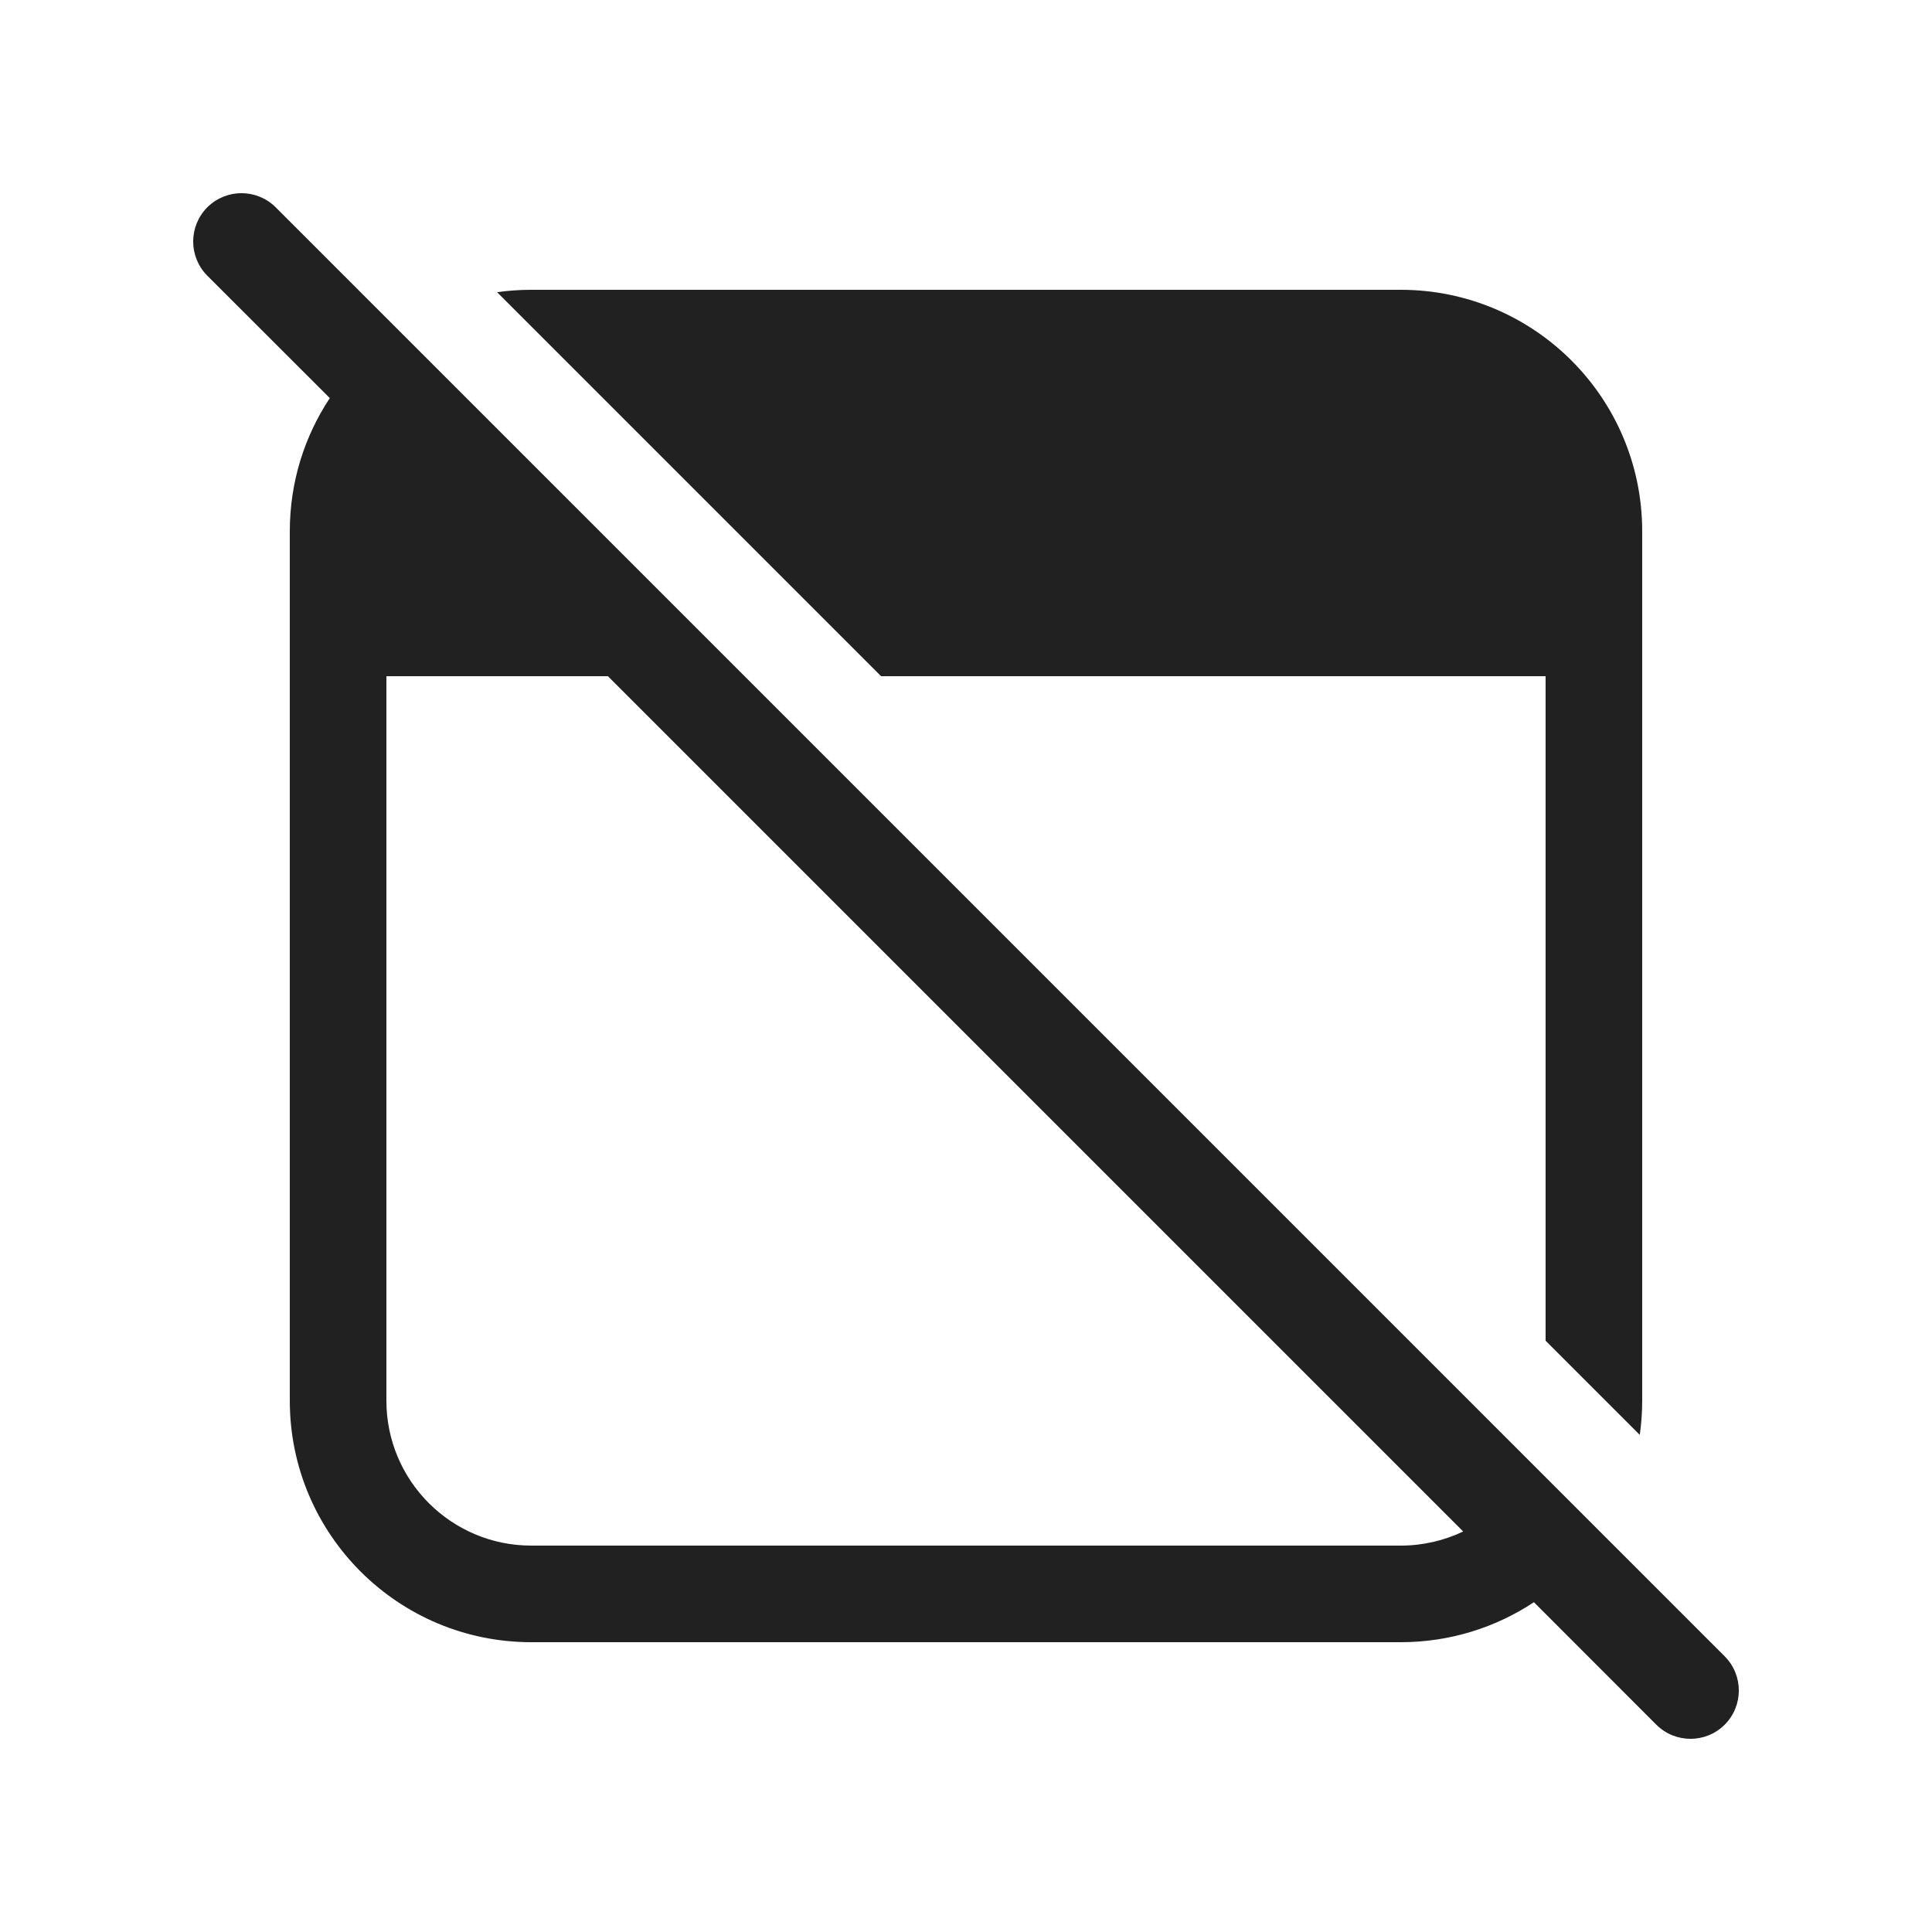 <svg width="20" height="20" viewBox="0 0 20 20" fill="none" xmlns="http://www.w3.org/2000/svg">
<path d="M2.854 2.146C2.658 1.951 2.342 1.951 2.146 2.146C1.951 2.342 1.951 2.658 2.146 2.854L3.414 4.121C3.152 4.517 3 4.99 3 5.5V14.5C3 15.881 4.119 17 5.5 17H14.5C15.009 17 15.483 16.848 15.879 16.586L17.146 17.854C17.342 18.049 17.658 18.049 17.854 17.854C18.049 17.658 18.049 17.342 17.854 17.146L2.854 2.146ZM15.147 15.854C14.951 15.947 14.732 16 14.5 16H5.5C4.672 16 4 15.328 4 14.5V7H6.293L15.147 15.854ZM16 7V13.879L16.975 14.854C16.991 14.738 17 14.62 17 14.5V5.5C17 4.119 15.881 3 14.5 3H5.5C5.38 3 5.262 3.008 5.146 3.025L9.121 7H16Z" fill="#212121"/>
</svg>

